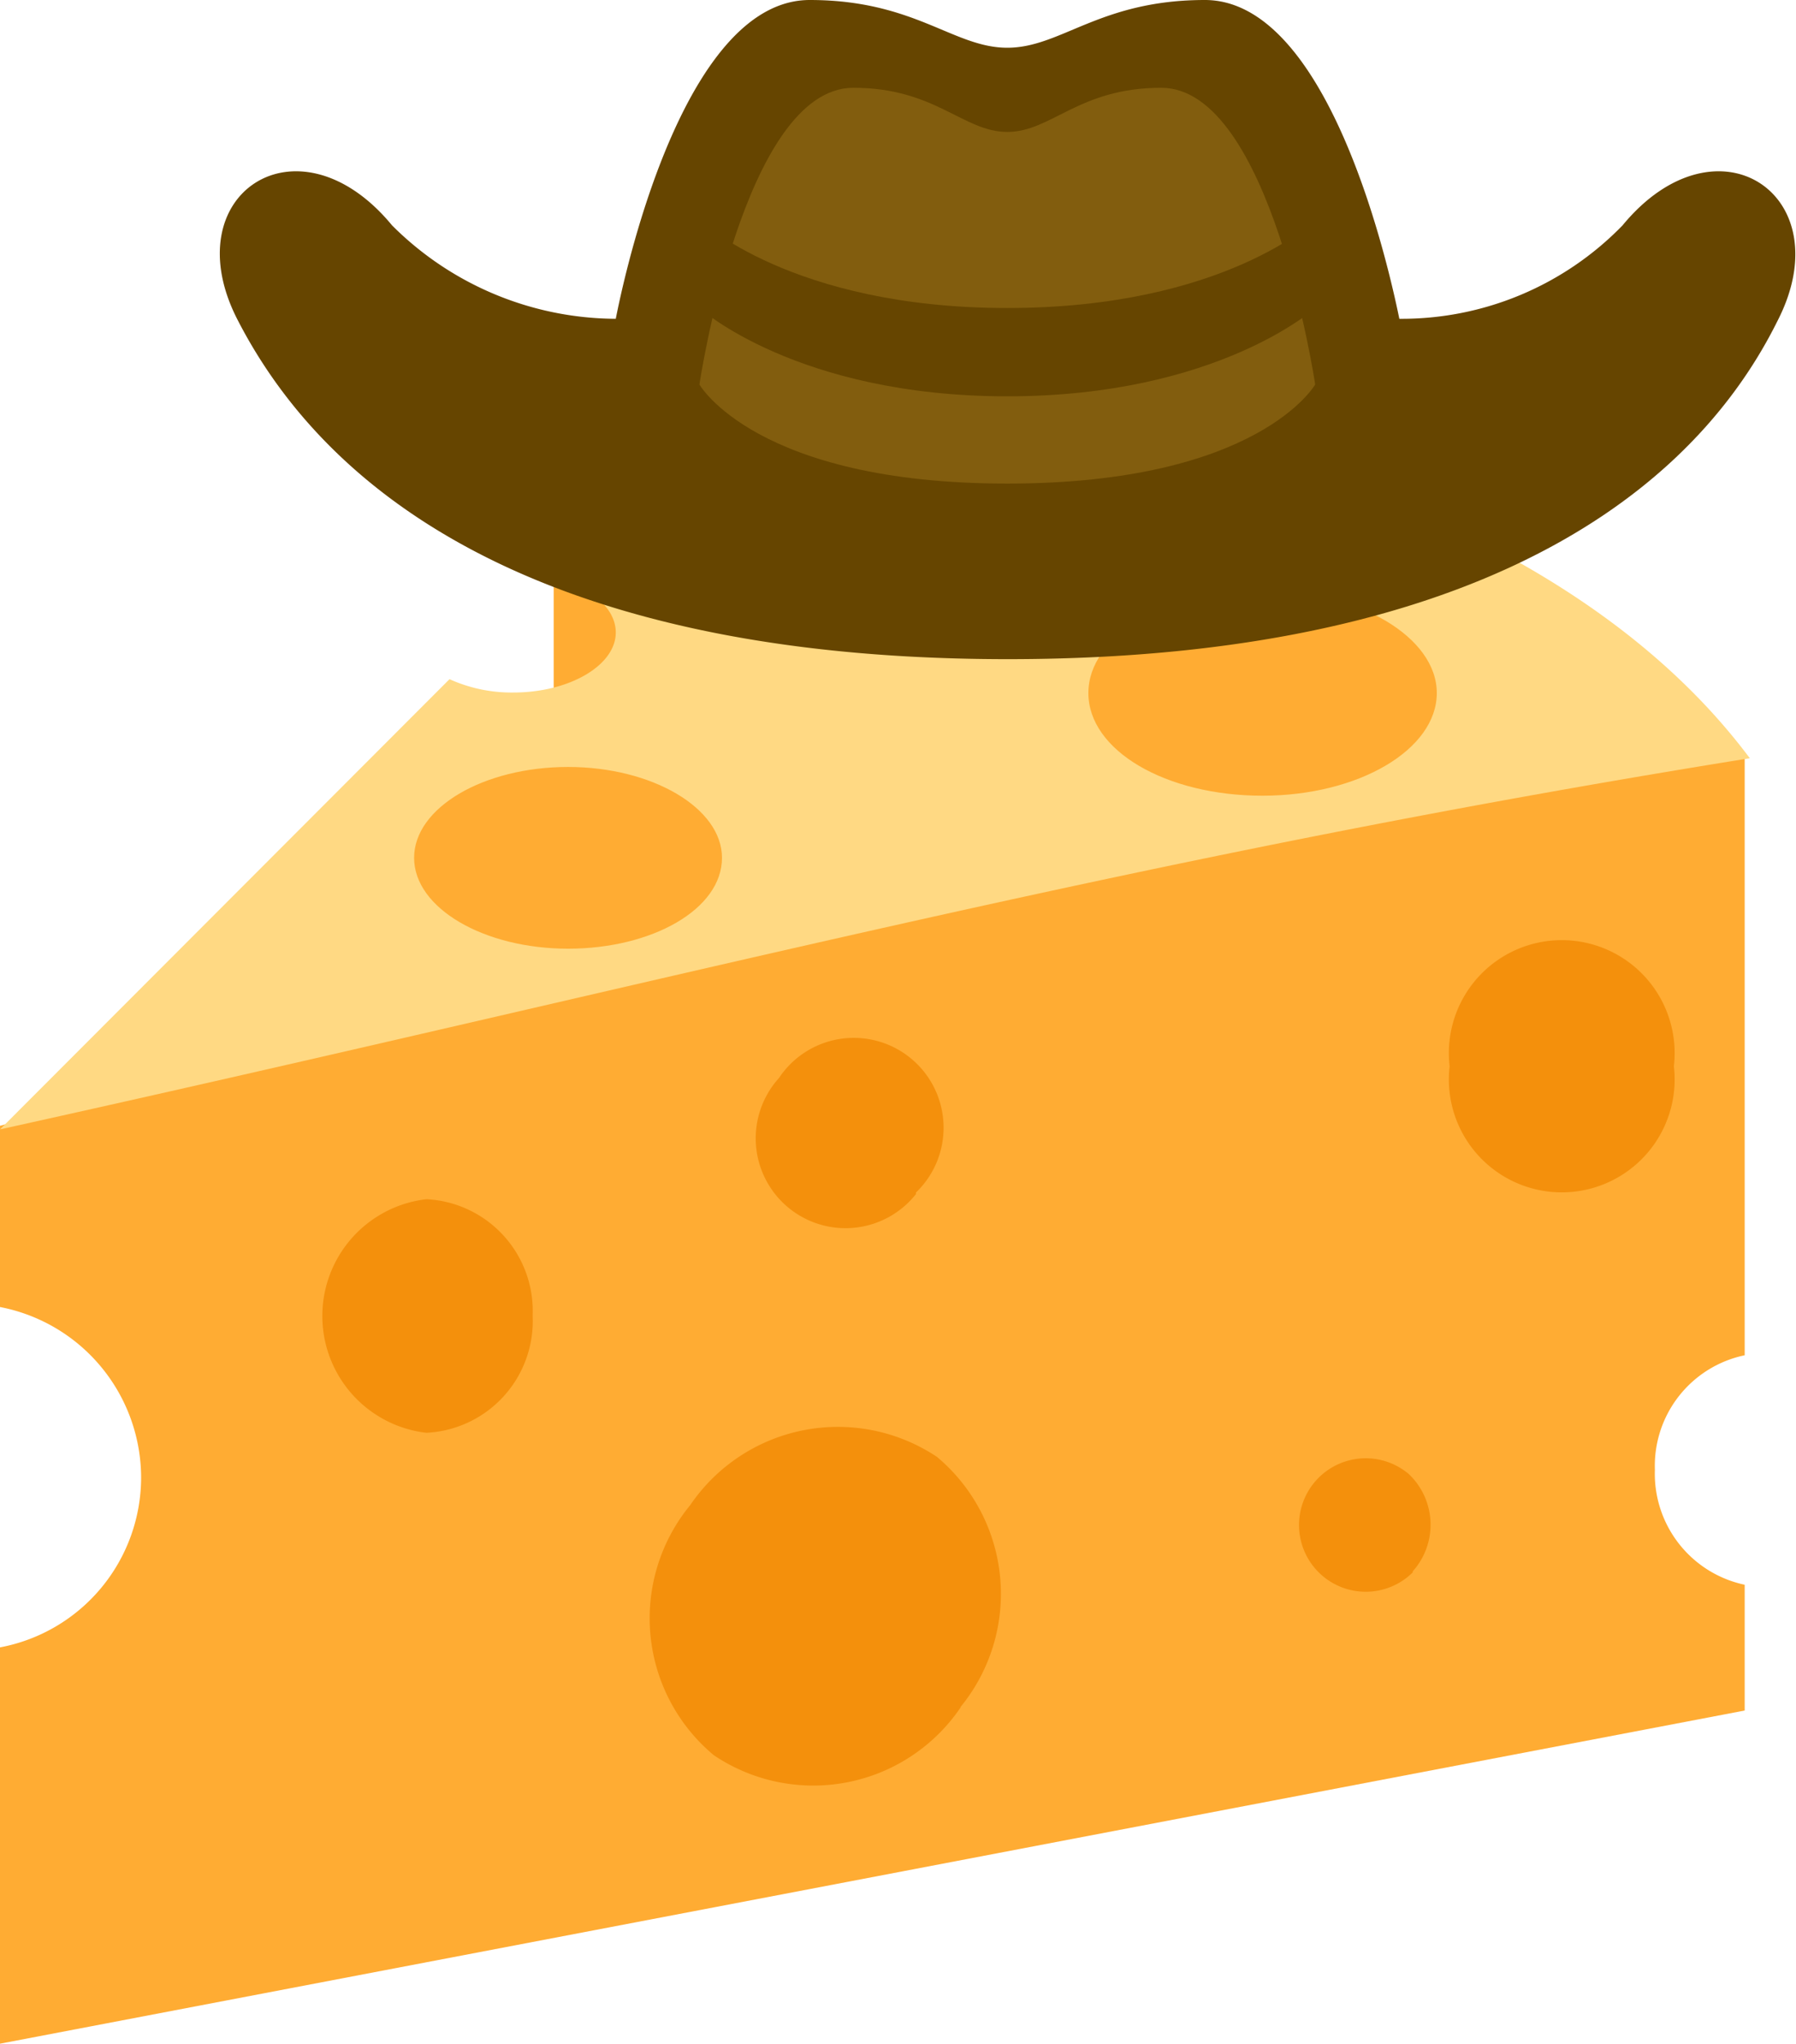 <svg id="Layer_1" data-name="Layer 1" xmlns="http://www.w3.org/2000/svg" viewBox="0 0 35 39.81"><defs><style>.cls-1{fill:#ffac33;}.cls-2{fill:#ffd983;}.cls-3{fill:#f4900c;}.cls-4{fill:#664500;}.cls-5{fill:#825d0e;}</style></defs><path class="cls-1" d="M10.79,11.21v3.33l5.35-1.39-2.94-2ZM32.25,28.63A2.2,2.2,0,0,1,34,26.4V14.74c-4-1-34,7.19-34,7.19v3.53a3.39,3.39,0,0,1,2.75,3.32A3.37,3.37,0,0,1,0,32.09v7.72l34-6.49V30.87A2.21,2.21,0,0,1,32.25,28.63Z"/><path class="cls-2" d="M14.59,7.39l-3.85,3.85c.74.17,1.26.59,1.26,1.08,0,.64-.9,1.17-2,1.17a2.94,2.94,0,0,1-1.24-.26L0,22c13.17-2.91,22-5.29,34.1-7.23C29.24,8.27,17.83,7.39,14.59,7.39Z"/><path class="cls-1" d="M19,10.32c0,.64-.9,1.17-2,1.17s-2-.53-2-1.17.9-1.17,2-1.17S19,9.67,19,10.32Zm-4.93,6.39c0,1-1.36,1.77-3,1.77s-3-.79-3-1.77,1.36-1.77,3-1.77S14.07,15.74,14.07,16.71ZM28,13.5c0,1.1-1.52,2-3.4,2s-3.39-.88-3.39-2,1.52-2,3.39-2S28,12.41,28,13.5Z"/><path class="cls-3" d="M32.62,20.77a2.2,2.2,0,1,1-4.37,0,2.2,2.2,0,1,1,4.37,0ZM10.38,25.63a2.18,2.18,0,0,1-2.07,2.28,2.29,2.29,0,0,1,0-4.55A2.18,2.18,0,0,1,10.38,25.63Zm17.15,5a1.3,1.3,0,1,1-.08-1.92A1.36,1.36,0,0,1,27.53,30.61Zm-9.68-7.37A1.75,1.75,0,1,1,15.18,21a1.75,1.75,0,1,1,2.67,2.23Zm.87,10a3.47,3.47,0,0,1-4.81.93,3.47,3.47,0,0,1-.46-4.87,3.48,3.48,0,0,1,4.81-.94A3.48,3.48,0,0,1,18.72,33.25Z"/><path class="cls-4" d="M31.62,4.39a6,6,0,0,1-4.35,1.82C27,4.89,25.83,0,23.48,0c-2.05,0-2.8.93-3.85.93S17.83,0,15.78,0C13.43,0,12.26,4.89,12,6.21A6.2,6.2,0,0,1,7.64,4.39c-1.84-2.23-4.28-.59-3,1.86,2,3.87,6.67,6.59,15,6.59s13.08-2.72,15-6.59C35.9,3.8,33.46,2.16,31.62,4.39Z"/><path class="cls-5" d="M22.63,1.71c-1.61,0-2.14.86-3,.86s-1.4-.86-3-.86c-2.14,0-3,5.78-3,5.78s1.1,1.93,6,1.93,6-1.93,6-1.93S24.77,1.71,22.63,1.71Z"/><path class="cls-4" d="M13.63,4.28S15.41,6,19.63,6s6-1.71,6-1.71V6s-1.9,1.72-6,1.72-6-1.72-6-1.72Z"/></svg>